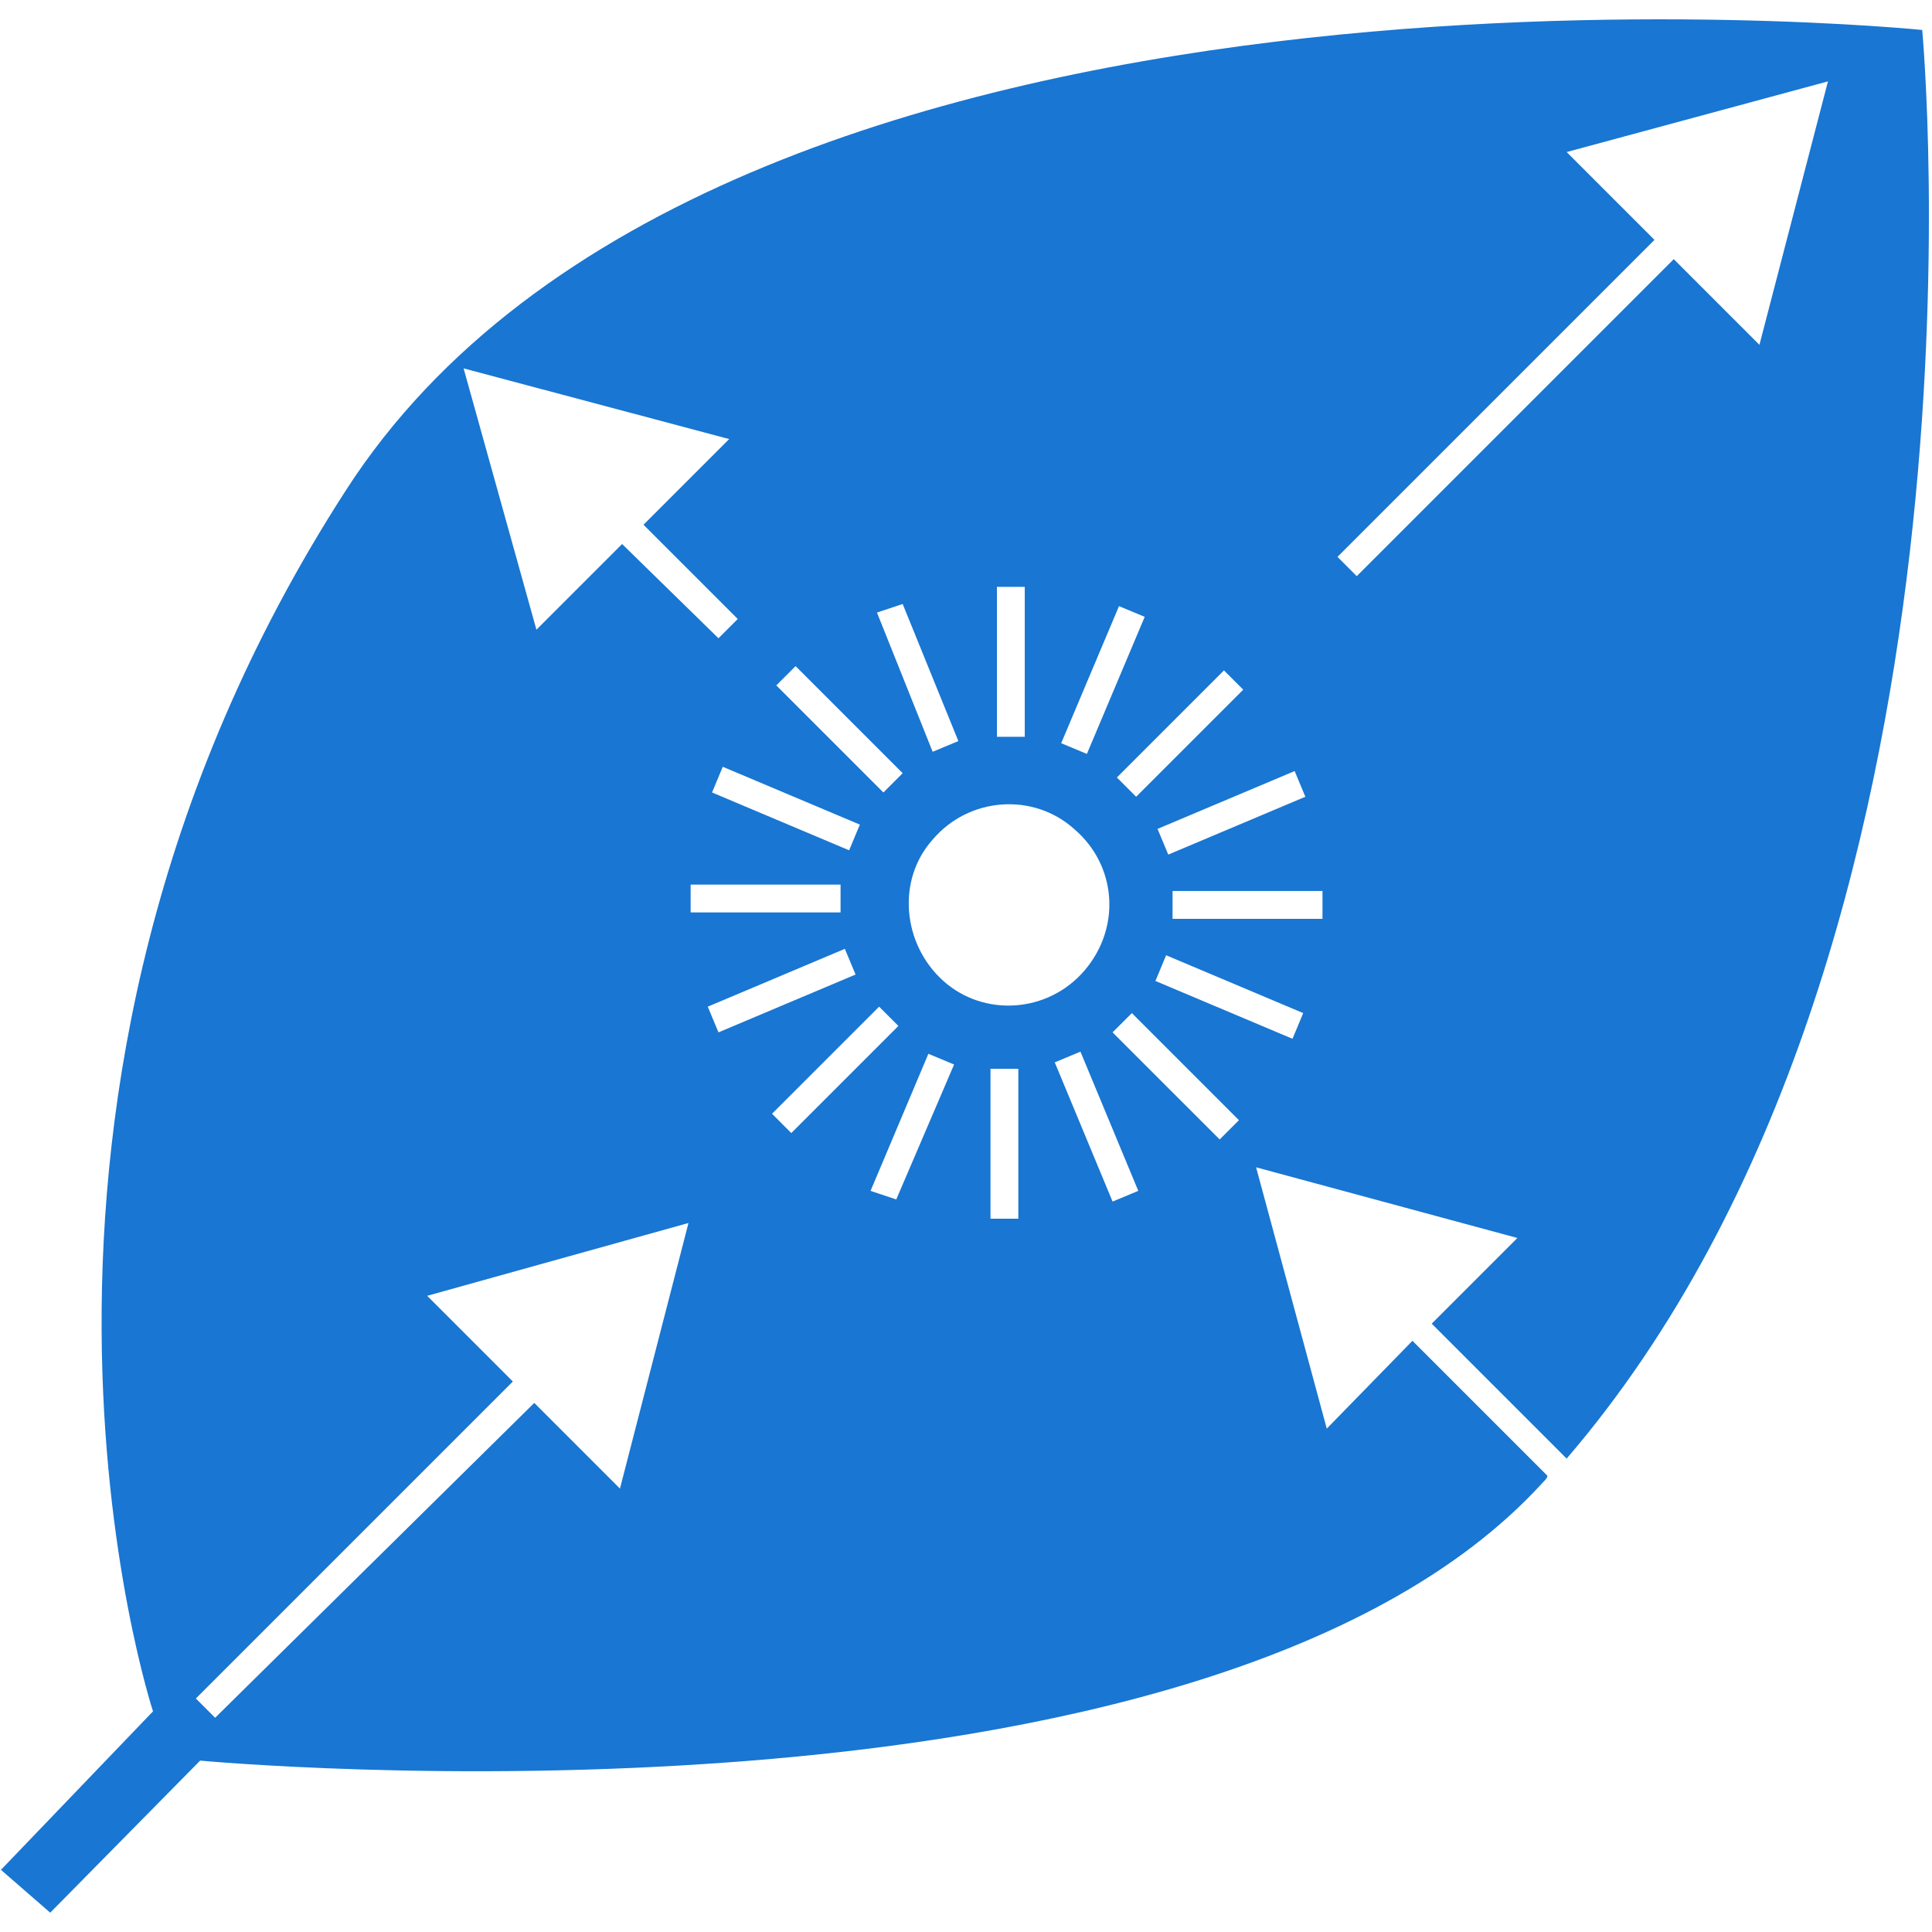 <svg version="1.1" xmlns="http://www.w3.org/2000/svg" xmlns:xlink="http://www.w3.org/1999/xlink" x="0px" y="0px"
    viewBox="0 0 300 300" style="enable-background:new 0 0 300 300;" xml:space="preserve">
    <path style="fill-rule:evenodd;clip-rule:evenodd;fill:#1976D2;" d="M206.02,221.835l-10.975-40.576l40.576,10.975l-13.304,13.304
	l20.953,20.953c68.513-79.822,55.21-221.837,55.21-221.837S111.897-14.304,53.694,76.16
	c-61.197,94.788-29.933,189.576-29.933,189.576L0.147,290.348L7.797,297l23.281-23.614c0,0,155.985,14.634,208.534-43.237
	c0.333-0.333,0.665-0.665,0.665-0.998l-20.953-20.953L206.02,221.835z M200.699,161.303l-21.286-8.98l1.663-3.991l21.286,8.98
	L200.699,161.303z M243.27,23.611l40.576-10.975l-10.643,40.909L259.9,40.241l-49.223,49.223l-2.993-2.993l49.223-49.223
	L243.27,23.611z M205.355,142.678h-23.281v-4.324h23.281V142.678z M202.694,123.721l-21.286,8.98l-1.663-3.991l21.286-8.98
	L202.694,123.721z M193.049,107.091l-16.63,16.629l-2.993-2.993l16.629-16.629L193.049,107.091z M173.759,94.12l3.991,1.663
	l-8.98,21.286l-3.991-1.663L173.759,94.12z M168.438,150.66c-5.654,6.652-15.632,7.317-21.951,1.663
	c-6.319-5.654-7.317-15.632-1.663-21.951c5.654-6.652,15.632-7.317,21.951-1.663C173.426,134.364,174.092,144.009,168.438,150.66
	L168.438,150.66z M154.801,91.127h4.324v23.281h-4.324V91.127z M140.167,93.788l8.647,21.286l-3.991,1.663l-8.647-21.618
	L140.167,93.788z M123.538,103.433l16.629,16.629l-2.993,2.993l-16.629-16.629L123.538,103.433z M133.516,128.044l-1.663,3.991
	l-21.286-8.98l1.663-3.991L133.516,128.044z M113.228,68.178L99.924,81.482l14.634,14.634l-2.993,2.993L96.598,84.475L83.295,97.779
	L71.987,57.203L113.228,68.178z M96.266,231.147l-13.304-13.304l-49.556,48.891l-2.993-2.993l49.223-49.223l-13.304-13.304
	l40.576-11.308L96.266,231.147z M107.241,137.357h23.281v4.324h-23.281V137.357z M109.902,156.315l21.286-8.98l1.663,3.991
	l-21.286,8.98L109.902,156.315z M119.88,172.944l16.629-16.629l2.993,2.993l-16.629,16.63L119.88,172.944z M139.17,186.248
	l-3.991-1.33l8.98-21.286l3.991,1.663L139.17,186.248z M158.127,189.241h-4.324V165.96h4.324V189.241z M172.761,186.58l-8.98-21.618
	l3.991-1.663l8.98,21.618L172.761,186.58z M189.391,176.935l-16.63-16.629l2.993-2.993l16.629,16.63L189.391,176.935z" />
</svg>